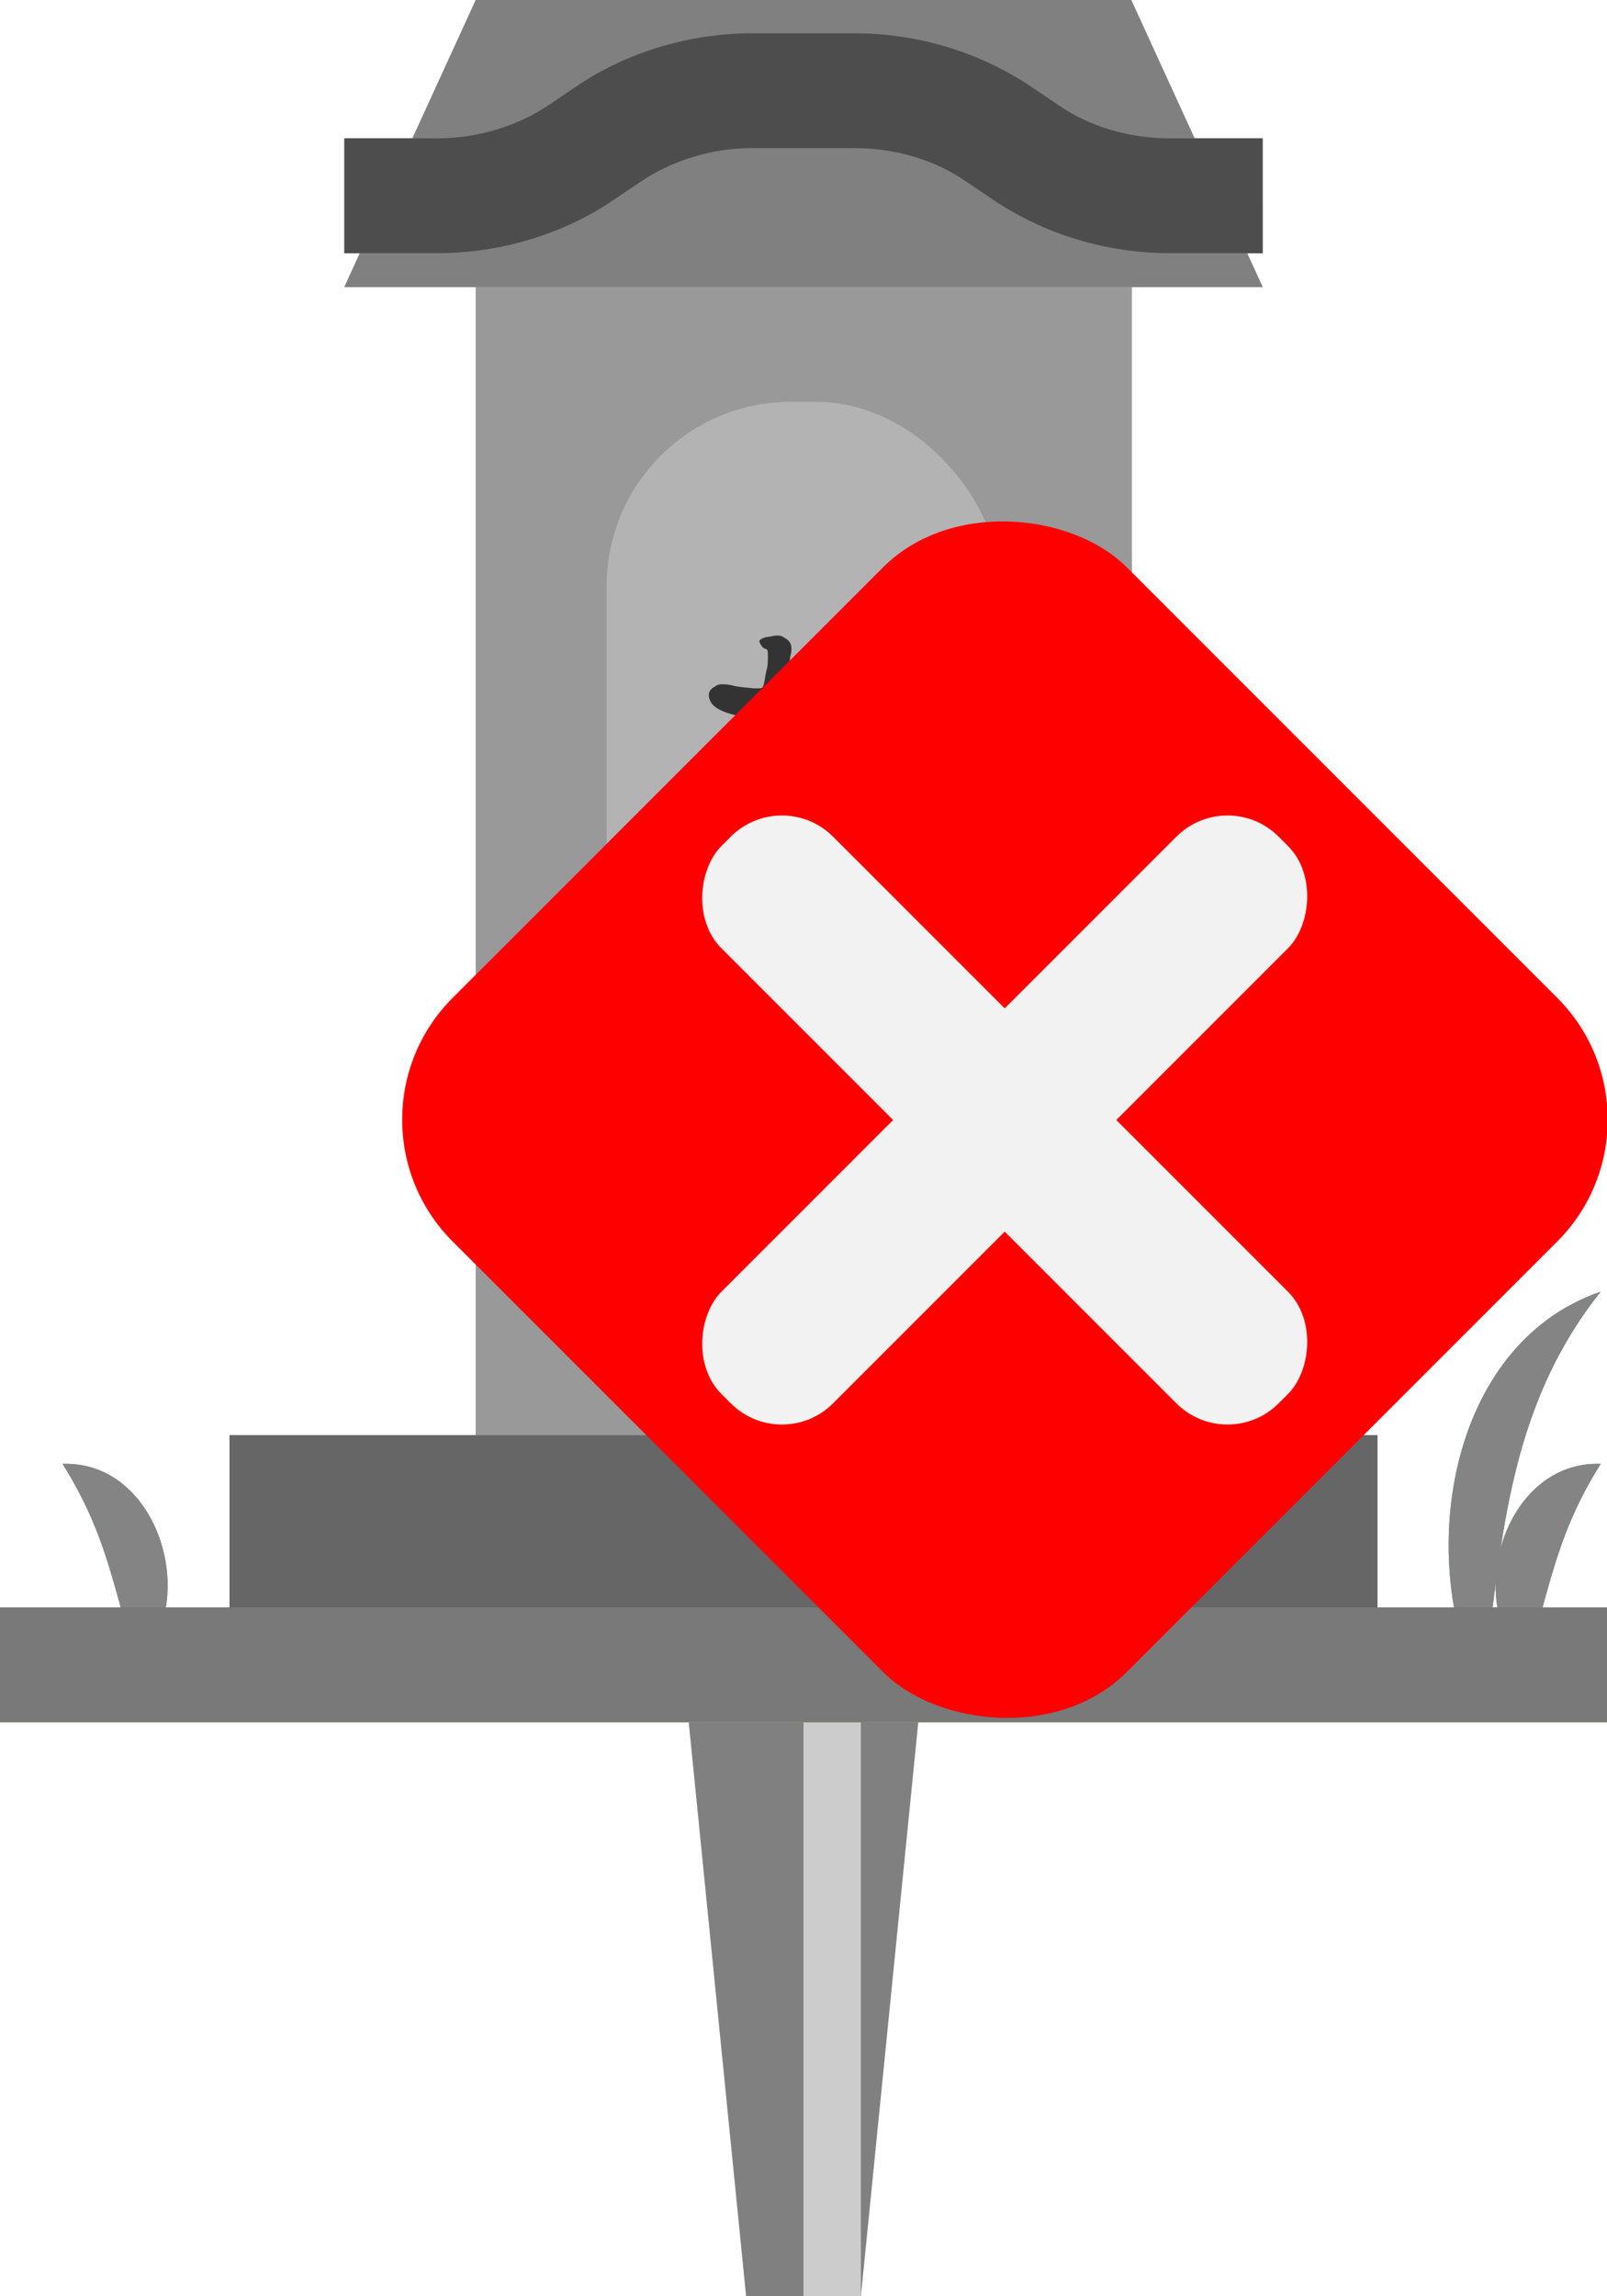 <?xml version="1.0" encoding="UTF-8"?>
<svg xmlns="http://www.w3.org/2000/svg" viewBox="0 0 28 40">
  <defs>
    <style>
      .cls-1 {
        fill: #797979;
      }

      .cls-2 {
        fill: #848484;
      }

      .cls-3 {
        fill: #4d4d4d;
      }

      .cls-4 {
        fill: #333;
      }

      .cls-5 {
        fill: #39b54a;
      }

      .cls-6 {
        fill: gray;
      }

      .cls-7 {
        fill: #a96e2d;
      }

      .cls-8 {
        fill: #999;
      }

      .cls-9 {
        fill: #ccc;
      }

      .cls-10 {
        fill: #b3b3b3;
      }

      .cls-11 {
        fill: #666;
      }

      .cls-12 {
        fill: #f2f2f2;
      }

      .cls-13 {
        fill: red;
      }
    </style>
  </defs>
  <g id="_ピン" data-name="ピン">
    <g>
      <polygon class="cls-6" points="15 40 13 40 12 30 16 30 15 40"/>
      <rect class="cls-9" x="14" y="30" width="1" height="10"/>
    </g>
  </g>
  <g id="_ノーマル" data-name="ノーマル">
    <rect id="_土台" data-name="土台" class="cls-11" x="4" y="25" width="20" height="3"/>
    <rect id="_本体" data-name="本体" class="cls-8" x="8.29" y="5" width="11.43" height="20"/>
    <rect id="_本体内" data-name="本体内" class="cls-10" x="10.57" y="7" width="6.86" height="16" rx="3.21" ry="3.21"/>
    <g id="_奉" data-name="奉">
      <path class="cls-4" d="M13.26,11.24s-.03-.06-.03-.07c0-.02,.04-.05,.11-.07,.02,0,.12-.02,.18-.03h.02c.07,0,.1,.02,.16,.06,.06,.04,.09,.09,.09,.17,0,.02,0,.08-.02,.13,0,.04-.02,.13-.03,.19,0,.06-.02,.14-.03,.16,0,.02-.02,.09-.02,.14v.1s.27-.04,.27-.04c.44-.06,.7-.09,.72-.09,.04,0,.08,.02,.12,.03h0c.14,.05,.23,.14,.23,.22v.02c-.02,.09-.13,.18-.22,.19-.05,0-.11,.03-.18,.06-.06,.03-.12,.05-.13,.05,0,0-.05,0-.09,.03-.18,.08-.28,.12-.31,.12h-.02s-.02,0-.05,0c-.03,.02-.13,.06-.17,.08-.27,.1-.3,.13-.36,.25-.02,.05-.03,.1-.03,.11t0,0v.02s.1-.02,.18-.06c.09-.02,.22-.06,.3-.07s.18-.04,.22-.06c.05-.02,.09-.03,.13-.03,.05,0,.09,0,.14,.05,.04,.03,.1,.05,.15,.05,.11,0,.2,.12,.2,.23,0,.03,0,.05-.02,.08-.02,.04-.12,.06-.2,.06-.03,0-.06,0-.09,0-.02,0-.05-.02-.06-.02-.04,0-.12,.03-.33,.13-.17,.08-.3,.15-.3,.16,0,.02,.04,.02,.1,.02,.03,0,.04,0,.11,0h.02s0,.02,0,.02c.04,0,.1,0,.16,.03h.02s.14,.06,.14,.06l.16-.06c.09-.04,.18-.07,.23-.08,.05,0,.11-.05,.15-.08,.06-.05,.09-.06,.22-.06,.08,0,.15,.02,.18,.03s.06,.03,.1,.04c.08,.02,.13,.08,.13,.14,0,.05,0,.07-.02,.08-.05,.04-.18,.08-.31,.1-.19,.02-.46,.08-.46,.1,0,0,.06,.07,.14,.14,.2,.18,.44,.44,.49,.5,.3,.43,.69,.81,1.07,1.04,.06,.04,.22,.13,.39,.21,.32,.16,.65,.35,.74,.45,.04,.03,.05,.06,.05,.09,0,.04-.02,.1-.08,.15-.04,.04-.07,.06-.13,.06-.05,0-.15-.04-.3-.1-.12-.05-.25-.1-.31-.14-.09-.04-.15-.07-.2-.1-.03-.02-.06-.05-.08-.05-.02-.02-.06-.04-.12-.08-.06-.03-.14-.09-.2-.14-.37-.25-.87-.74-1.18-1.18-.23-.32-.58-.7-.66-.7h-.03s-.1,.02-.23,.07l-.03,.02c-.07,.04-.15,.07-.19,.09-.16,.06-.38,.18-.47,.22l-.18,.1c-.14,.07-.18,.14-.28,.44-.06,.17-.1,.25-.26,.47v.02q-.16,.22-.47,.59c-.37,.46-.69,.72-1.1,.91-.12,.05-.19,.07-.36,.08-.11,0-.24,.02-.27,.03-.02,0-.03,0-.05,0-.03,0-.05,0-.05-.03,0,0,0-.02,0-.02,0-.02,.06-.05,.13-.07,.05-.02,.15-.08,.22-.12,.06-.04,.12-.08,.13-.08,0,0,.13-.08,.26-.18,.29-.22,.69-.61,.78-.75l.09-.12c.06-.05,.2-.28,.31-.5,.02-.05,.06-.1,.06-.1,.02-.02,.05-.07,.06-.1,0-.02,.02-.03,.02-.04s0-.02-.02-.02h-.02s-.06,.02-.09,.04c-.02,.02-.05,.04-.07,.04-.02,0-.13,.03-.24,.07-.13,.04-.24,.07-.32,.07-.11,0-.14,0-.21-.08-.05-.05-.08-.13-.1-.19,0-.03-.02-.07-.02-.09,0-.08,.07-.12,.29-.23,.06-.03,.13-.08,.46-.31,.26-.18,.68-.48,.72-.52,.02-.02,.05-.06,.06-.1l.02-.06-.15,.02c-.08,0-.18,0-.23-.02-.11-.03-.2-.14-.21-.24v-.02c0-.06,.02-.08,.09-.13,.06-.04,.12-.08,.17-.1,.5-.24,.54-.28,.58-.55v-.04s0-.03-.06-.04c-.39-.06-.63-.15-.7-.29-.02-.04-.03-.08-.03-.11,0-.05,.02-.1,.09-.14,.06-.04,.08-.05,.14-.05,.05,0,.12,0,.22,.03,.09,.02,.24,.03,.33,.04,.06,0,.07,0,.1,0,.06,0,.07-.02,.09-.12h0s.02-.14,.04-.21c.02-.06,.02-.18,.02-.23,0-.09,0-.12-.05-.13-.02,0-.06-.04-.08-.08Zm-.66,3.23s.08-.06,.09-.1v-.06s-.34,.22-.35,.25h0s.15-.03,.26-.09Zm1.16,.12s-.02-.02-.02-.03v-.02s.02,0,.05,0c.03,0,.06,0,.13,.02h.02s.04,0,.06,0,.05,.02,.08,.06,.04,.06,.04,.16v.12c0,.18,.03,.22,.16,.26,.06,.02,.12,.06,.14,.1,.02,.03,.02,.05,.02,.06s0,.03-.02,.07c-.02,.04-.1,.14-.18,.21-.1,.1-.12,.14-.12,.17v.06s.02,.17,.02,.24v.13l.1-.07,.1-.06v-.22c0-.12-.02-.23-.03-.24v-.02s.02-.06,.05-.06,.09,.11,.14,.23c0,.02,.09,.06,.18,.1,.17,.07,.19,.11,.19,.22,0,.07-.41,.46-.49,.46-.04,0-.19,.18-.19,.22,0,.02-.02,.18-.02,.36,0,.33-.02,.39-.02,.42,0,.06-.02,.27-.03,.47-.02,.35-.03,.56-.05,.62l-.02,.05-.02,.1s0,.02,0,.04c-.02,.07-.02,.1-.04,.1,0,0-.02,0-.04,0h0c-.08-.05-.12-.14-.13-.3v-.06c-.02-.08-.02-.14-.02-.22,0-.07-.03-.54-.06-1.01,0-.18-.02-.33-.02-.34,0,0-.08,.02-.16,.06-.27,.13-.35,.16-.67,.2-.06,0-.11,.02-.14,.02-.07,0-.1-.02-.14-.07-.02-.04-.05-.08-.08-.13-.03-.04-.05-.06-.05-.1,0-.1,.18-.28,.81-.93l.38-.4v-.11q0-.1-.07-.1h-.06s-.04,0-.04,0c0,0-.06-.03-.12-.06-.09-.05-.14-.1-.14-.14,0,0,0-.02,.02-.02,.05-.03,.34-.1,.41-.1s.06,0,.06-.07c0-.04,0-.1,0-.12,0-.04,.02-.14,.02-.2s0-.11,0-.13Zm-.94-1.38s0,.04,.03,.04,.07-.02,.14-.06c.04-.03,.07-.06,.07-.07h-.03c-.14,0-.22,.06-.22,.1Zm.89,3.06c0-.1,0-.17-.02-.17-.02,0-.31,.28-.49,.47-.06,.06-.1,.11-.1,.14,0,0,0,.02,.02,.02,0,0,.04-.02,.06-.02,.05-.02,.07-.03,.08-.03,.02,0,.23-.1,.35-.18l.1-.05v-.18Zm.22-2.46s-.07-.04-.13-.08c-.06-.06-.1-.08-.1-.08,0,0-.07,.04-.15,.1-.13,.09-.16,.11-.22,.23-.03,.07-.04,.14-.04,.16,.03,0,.06,0,.11-.03,.41-.18,.49-.2,.55-.22,.04,0,.04-.02,.04-.03s0-.02,0-.02c-.02-.02-.04-.02-.06-.02Z"/>
    </g>
    <polygon id="_屋根大" data-name="屋根大" class="cls-6" points="19.71 0 8.29 0 6 5 22 5 19.71 0"/>
    <path id="_屋根小" data-name="屋根小" class="cls-3" d="M20.38,2.41c-.7,0-1.39-.2-1.94-.58l-.49-.33c-.88-.59-1.96-.92-3.06-.92h-1.78c-1.1,0-2.19,.33-3.06,.92l-.49,.33c-.55,.37-1.24,.58-1.94,.58h-1.62v2h1.62c1.1,0,2.19-.33,3.06-.92l.49-.33c.55-.37,1.24-.58,1.94-.58h1.78c.7,0,1.39,.2,1.94,.58l.49,.33c.88,.59,1.96,.92,3.06,.92h1.62V2.41h-1.62Z"/>
    <g id="_地面" data-name="地面">
      <path id="_草" data-name="草" class="cls-5" d="M2.4,29c-.44-1.34-.51-2.22-1.31-3.5,1.67-.06,2.41,2.38,1.31,3.5h0Z"/>
      <path id="_草-2" data-name="草" class="cls-5" d="M26.58,29c-1.1-1.12-.36-3.56,1.31-3.5-.8,1.28-.87,2.16-1.31,3.5h0Z"/>
      <path id="_草-3" data-name="草" class="cls-5" d="M25.82,29.5c-1.16-2.29-.63-6.07,2.07-7-1.67,2.1-1.73,4.49-2.07,7h0Z"/>
      <rect id="_地面-2" data-name="地面" class="cls-7" y="28" width="28" height="2"/>
    </g>
  </g>
  <g id="_消失" data-name="消失">
    <g>
      <rect id="_土台-2" data-name="土台" class="cls-11" x="4" y="25" width="20" height="3"/>
      <rect id="_本体-2" data-name="本体" class="cls-8" x="8.29" y="5" width="11.43" height="20"/>
      <rect id="_本体内-2" data-name="本体内" class="cls-10" x="10.57" y="7" width="6.86" height="16" rx="3.21" ry="3.21"/>
      <g id="_奉-2" data-name="奉">
        <path class="cls-4" d="M13.26,11.24s-.03-.06-.03-.07c0-.02,.04-.05,.11-.07,.02,0,.12-.02,.18-.03h.02c.07,0,.1,.02,.16,.06,.06,.04,.09,.09,.09,.17,0,.02,0,.08-.02,.13,0,.04-.02,.13-.03,.19,0,.06-.02,.14-.03,.16,0,.02-.02,.09-.02,.14v.1s.27-.04,.27-.04c.44-.06,.7-.09,.72-.09,.04,0,.08,.02,.12,.03h0c.14,.05,.23,.14,.23,.22v.02c-.02,.09-.13,.18-.22,.19-.05,0-.11,.03-.18,.06-.06,.03-.12,.05-.13,.05,0,0-.05,0-.09,.03-.18,.08-.28,.12-.31,.12h-.02s-.02,0-.05,0c-.03,.02-.13,.06-.17,.08-.27,.1-.3,.13-.36,.25-.02,.05-.03,.1-.03,.11t0,0v.02s.1-.02,.18-.06c.09-.02,.22-.06,.3-.07s.18-.04,.22-.06c.05-.02,.09-.03,.13-.03,.05,0,.09,0,.14,.05,.04,.03,.1,.05,.15,.05,.11,0,.2,.12,.2,.23,0,.03,0,.05-.02,.08-.02,.04-.12,.06-.2,.06-.03,0-.06,0-.09,0-.02,0-.05-.02-.06-.02-.04,0-.12,.03-.33,.13-.17,.08-.3,.15-.3,.16,0,.02,.04,.02,.1,.02,.03,0,.04,0,.11,0h.02s0,.02,0,.02c.04,0,.1,0,.16,.03h.02s.14,.06,.14,.06l.16-.06c.09-.04,.18-.07,.23-.08,.05,0,.11-.05,.15-.08,.06-.05,.09-.06,.22-.06,.08,0,.15,.02,.18,.03s.06,.03,.1,.04c.08,.02,.13,.08,.13,.14,0,.05,0,.07-.02,.08-.05,.04-.18,.08-.31,.1-.19,.02-.46,.08-.46,.1,0,0,.06,.07,.14,.14,.2,.18,.44,.44,.49,.5,.3,.43,.69,.81,1.07,1.04,.06,.04,.22,.13,.39,.21,.32,.16,.65,.35,.74,.45,.04,.03,.05,.06,.05,.09,0,.04-.02,.1-.08,.15-.04,.04-.07,.06-.13,.06-.05,0-.15-.04-.3-.1-.12-.05-.25-.1-.31-.14-.09-.04-.15-.07-.2-.1-.03-.02-.06-.05-.08-.05-.02-.02-.06-.04-.12-.08-.06-.03-.14-.09-.2-.14-.37-.25-.87-.74-1.18-1.18-.23-.32-.58-.7-.66-.7h-.03s-.1,.02-.23,.07l-.03,.02c-.07,.04-.15,.07-.19,.09-.16,.06-.38,.18-.47,.22l-.18,.1c-.14,.07-.18,.14-.28,.44-.06,.17-.1,.25-.26,.47v.02q-.16,.22-.47,.59c-.37,.46-.69,.72-1.1,.91-.12,.05-.19,.07-.36,.08-.11,0-.24,.02-.27,.03-.02,0-.03,0-.05,0-.03,0-.05,0-.05-.03,0,0,0-.02,0-.02,0-.02,.06-.05,.13-.07,.05-.02,.15-.08,.22-.12,.06-.04,.12-.08,.13-.08,0,0,.13-.08,.26-.18,.29-.22,.69-.61,.78-.75l.09-.12c.06-.05,.2-.28,.31-.5,.02-.05,.06-.1,.06-.1,.02-.02,.05-.07,.06-.1,0-.02,.02-.03,.02-.04s0-.02-.02-.02h-.02s-.06,.02-.09,.04c-.02,.02-.05,.04-.07,.04-.02,0-.13,.03-.24,.07-.13,.04-.24,.07-.32,.07-.11,0-.14,0-.21-.08-.05-.05-.08-.13-.1-.19,0-.03-.02-.07-.02-.09,0-.08,.07-.12,.29-.23,.06-.03,.13-.08,.46-.31,.26-.18,.68-.48,.72-.52,.02-.02,.05-.06,.06-.1l.02-.06-.15,.02c-.08,0-.18,0-.23-.02-.11-.03-.2-.14-.21-.24v-.02c0-.06,.02-.08,.09-.13,.06-.04,.12-.08,.17-.1,.5-.24,.54-.28,.58-.55v-.04s0-.03-.06-.04c-.39-.06-.63-.15-.7-.29-.02-.04-.03-.08-.03-.11,0-.05,.02-.1,.09-.14,.06-.04,.08-.05,.14-.05,.05,0,.12,0,.22,.03,.09,.02,.24,.03,.33,.04,.06,0,.07,0,.1,0,.06,0,.07-.02,.09-.12h0s.02-.14,.04-.21c.02-.06,.02-.18,.02-.23,0-.09,0-.12-.05-.13-.02,0-.06-.04-.08-.08Zm-.66,3.23s.08-.06,.09-.1v-.06s-.34,.22-.35,.25h0s.15-.03,.26-.09Zm1.16,.12s-.02-.02-.02-.03v-.02s.02,0,.05,0c.03,0,.06,0,.13,.02h.02s.04,0,.06,0,.05,.02,.08,.06,.04,.06,.04,.16v.12c0,.18,.03,.22,.16,.26,.06,.02,.12,.06,.14,.1,.02,.03,.02,.05,.02,.06s0,.03-.02,.07c-.02,.04-.1,.14-.18,.21-.1,.1-.12,.14-.12,.17v.06s.02,.17,.02,.24v.13l.1-.07,.1-.06v-.22c0-.12-.02-.23-.03-.24v-.02s.02-.06,.05-.06,.09,.11,.14,.23c0,.02,.09,.06,.18,.1,.17,.07,.19,.11,.19,.22,0,.07-.41,.46-.49,.46-.04,0-.19,.18-.19,.22,0,.02-.02,.18-.02,.36,0,.33-.02,.39-.02,.42,0,.06-.02,.27-.03,.47-.02,.35-.03,.56-.05,.62l-.02,.05-.02,.1s0,.02,0,.04c-.02,.07-.02,.1-.04,.1,0,0-.02,0-.04,0h0c-.08-.05-.12-.14-.13-.3v-.06c-.02-.08-.02-.14-.02-.22,0-.07-.03-.54-.06-1.01,0-.18-.02-.33-.02-.34,0,0-.08,.02-.16,.06-.27,.13-.35,.16-.67,.2-.06,0-.11,.02-.14,.02-.07,0-.1-.02-.14-.07-.02-.04-.05-.08-.08-.13-.03-.04-.05-.06-.05-.1,0-.1,.18-.28,.81-.93l.38-.4v-.11q0-.1-.07-.1h-.06s-.04,0-.04,0c0,0-.06-.03-.12-.06-.09-.05-.14-.1-.14-.14,0,0,0-.02,.02-.02,.05-.03,.34-.1,.41-.1s.06,0,.06-.07c0-.04,0-.1,0-.12,0-.04,.02-.14,.02-.2s0-.11,0-.13Zm-.94-1.38s0,.04,.03,.04,.07-.02,.14-.06c.04-.03,.07-.06,.07-.07h-.03c-.14,0-.22,.06-.22,.1Zm.89,3.06c0-.1,0-.17-.02-.17-.02,0-.31,.28-.49,.47-.06,.06-.1,.11-.1,.14,0,0,0,.02,.02,.02,0,0,.04-.02,.06-.02,.05-.02,.07-.03,.08-.03,.02,0,.23-.1,.35-.18l.1-.05v-.18Zm.22-2.46s-.07-.04-.13-.08c-.06-.06-.1-.08-.1-.08,0,0-.07,.04-.15,.1-.13,.09-.16,.11-.22,.23-.03,.07-.04,.14-.04,.16,.03,0,.06,0,.11-.03,.41-.18,.49-.2,.55-.22,.04,0,.04-.02,.04-.03s0-.02,0-.02c-.02-.02-.04-.02-.06-.02Z"/>
      </g>
      <polygon id="_屋根大-2" data-name="屋根大" class="cls-6" points="19.71 0 8.29 0 6 5 22 5 19.71 0"/>
      <path id="_屋根小-2" data-name="屋根小" class="cls-3" d="M20.38,2.41c-.7,0-1.39-.2-1.94-.58l-.49-.33c-.88-.59-1.96-.92-3.06-.92h-1.78c-1.1,0-2.19,.33-3.06,.92l-.49,.33c-.55,.37-1.24,.58-1.94,.58h-1.62v2h1.62c1.1,0,2.19-.33,3.06-.92l.49-.33c.55-.37,1.24-.58,1.94-.58h1.78c.7,0,1.39,.2,1.94,.58l.49,.33c.88,.59,1.96,.92,3.06,.92h1.62V2.41h-1.62Z"/>
      <g id="_地面-3" data-name="地面">
        <path id="_草-4" data-name="草" class="cls-2" d="M2.4,29c-.44-1.34-.51-2.22-1.31-3.5,1.67-.06,2.41,2.38,1.31,3.5h0Z"/>
        <path id="_草-5" data-name="草" class="cls-2" d="M26.58,29c-1.1-1.12-.36-3.56,1.31-3.5-.8,1.28-.87,2.16-1.31,3.5h0Z"/>
        <path id="_草-6" data-name="草" class="cls-2" d="M25.82,29.5c-1.16-2.29-.63-6.07,2.07-7-1.67,2.1-1.73,4.49-2.07,7h0Z"/>
        <rect id="_地面-4" data-name="地面" class="cls-1" y="28" width="28" height="2"/>
      </g>
    </g>
    <g>
      <rect class="cls-13" x="9.2" y="11.2" width="16.61" height="16.61" rx="3" ry="3" transform="translate(-8.66 18.09) rotate(-45)"/>
      <g>
        <rect class="cls-12" x="16.13" y="12.64" width="2.75" height="13.73" rx="1.26" ry="1.26" transform="translate(18.92 -6.66) rotate(45)"/>
        <rect class="cls-12" x="10.64" y="18.13" width="13.73" height="2.75" rx="1.26" ry="1.26" transform="translate(18.92 -6.66) rotate(45)"/>
      </g>
    </g>
  </g>
</svg>